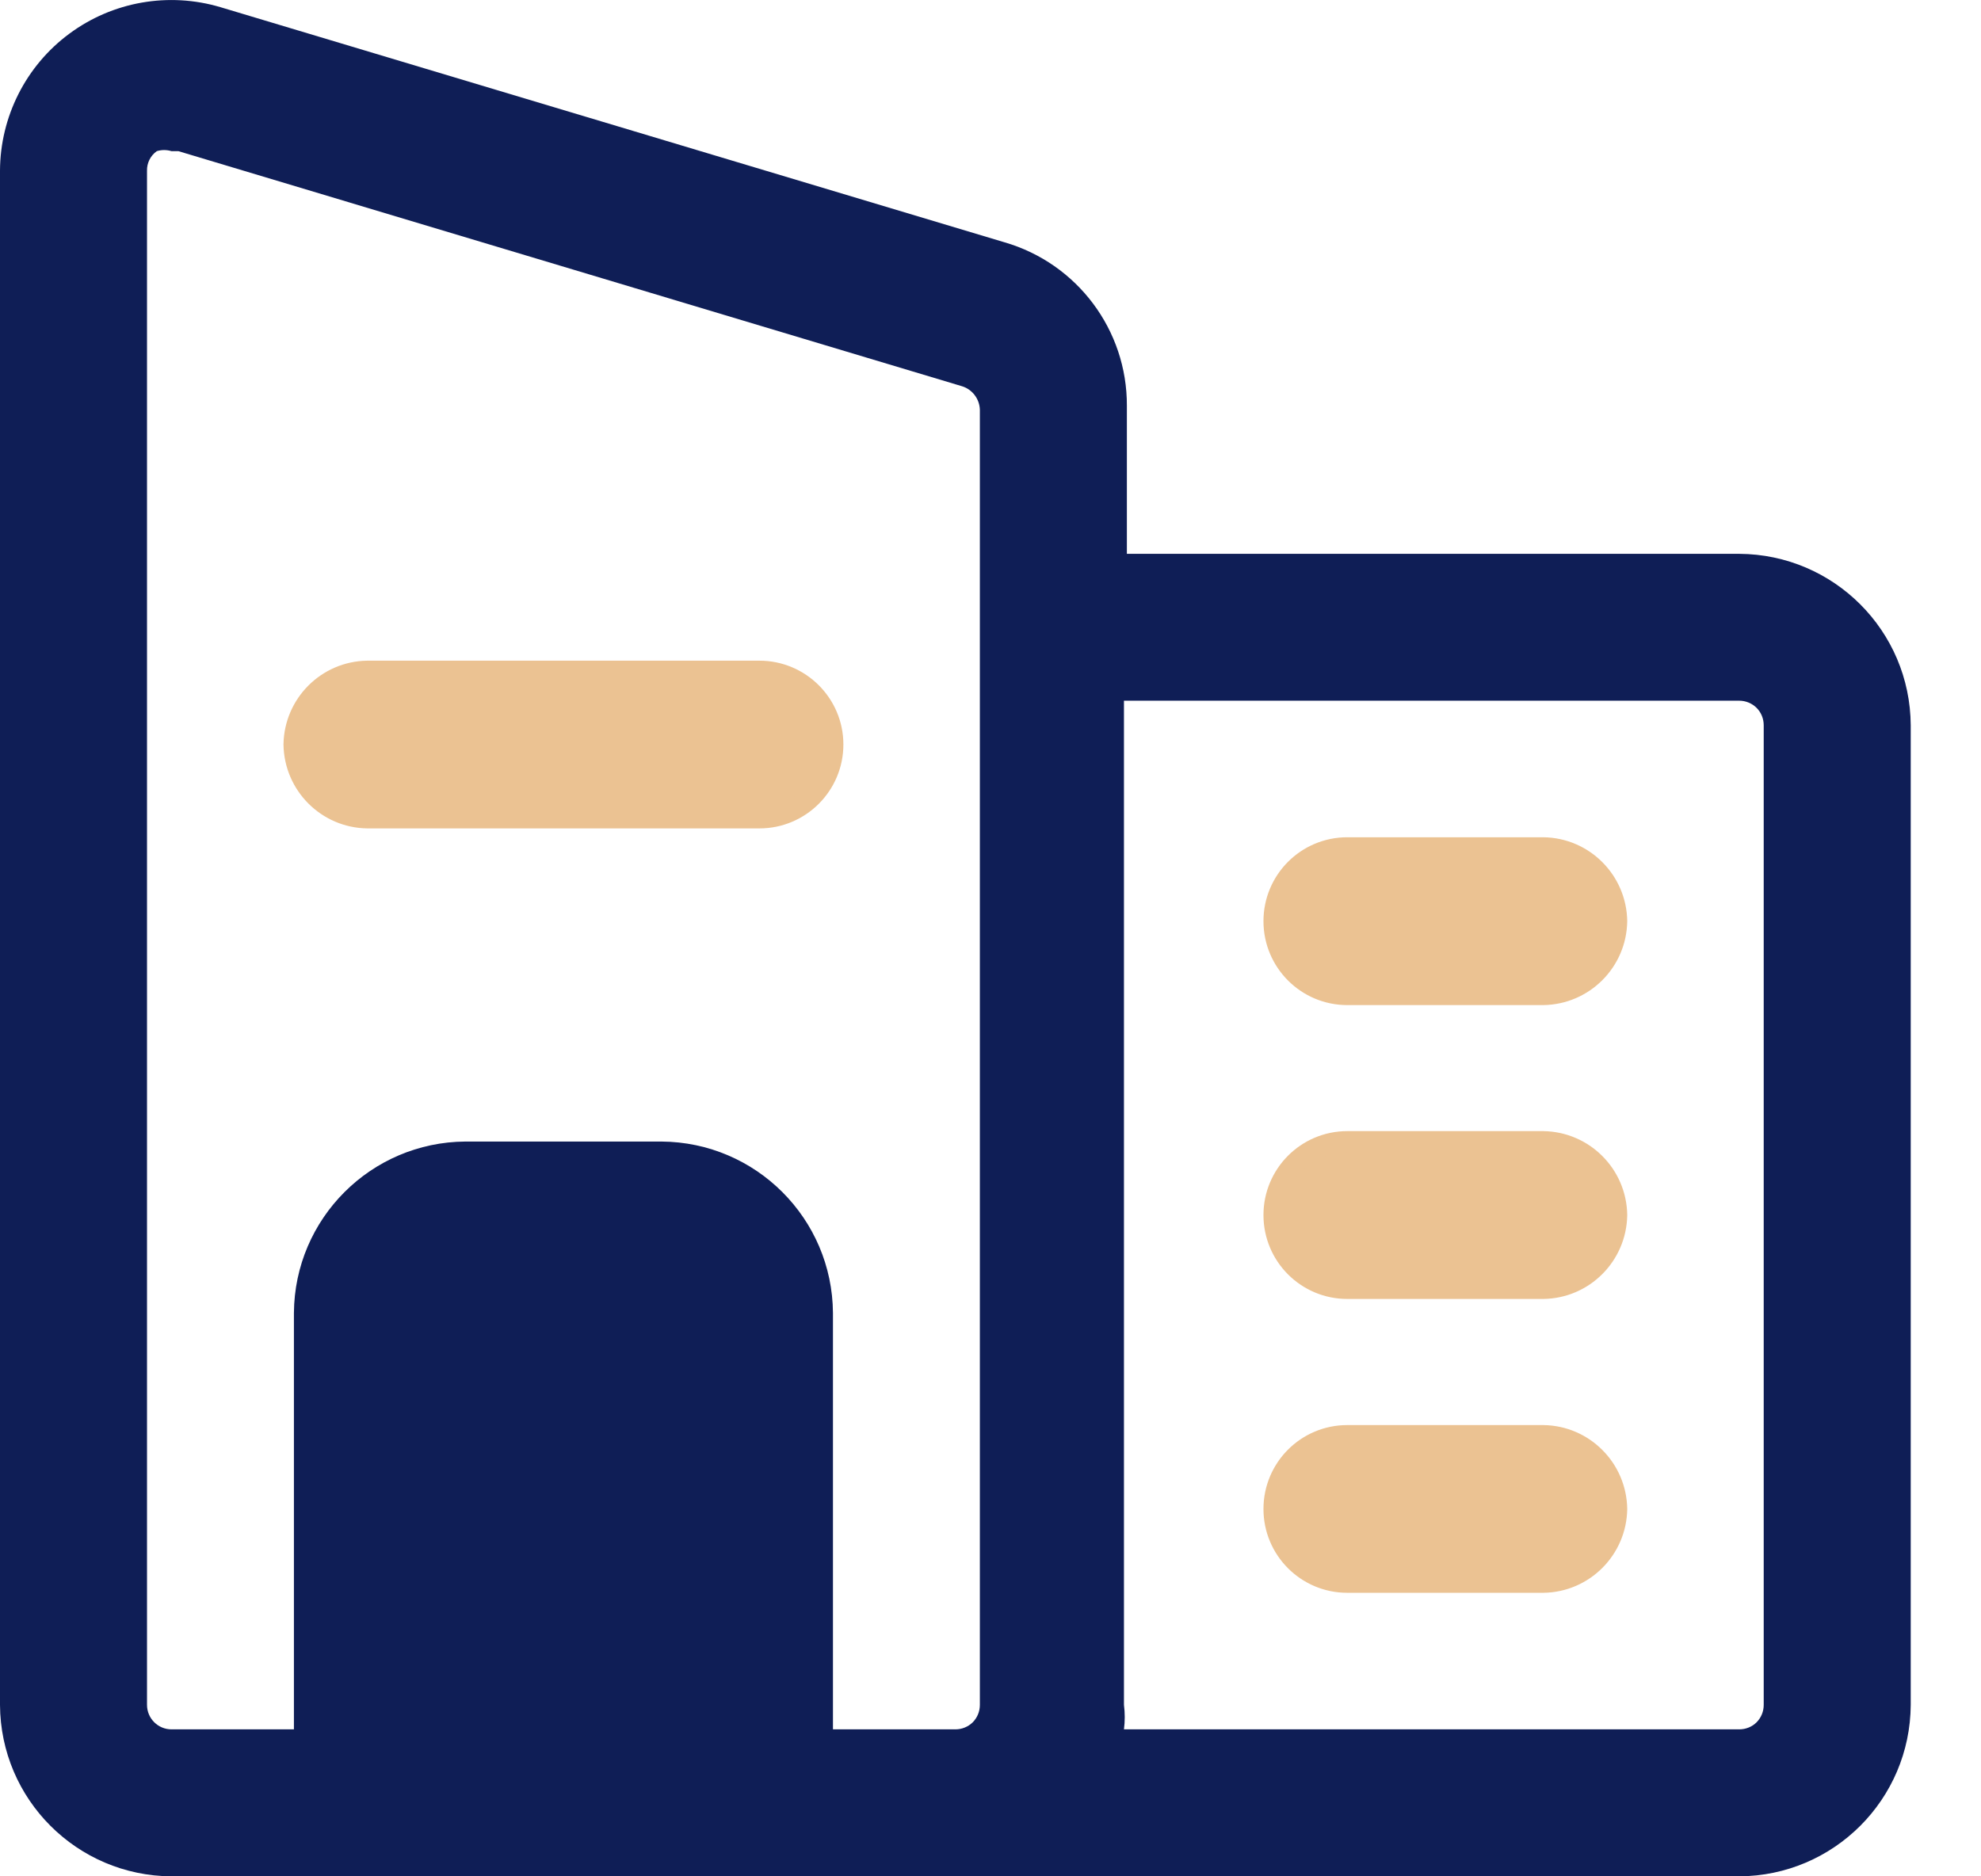 <svg width="19" height="18" viewBox="0 0 19 18" fill="none" xmlns="http://www.w3.org/2000/svg">
<g id="Group 289571">
<path id="Vector" d="M16.681 5.313H10.808V3.893C10.811 3.166 10.331 2.526 9.633 2.324L2.115 0.069C1.618 -0.079 1.08 0.015 0.664 0.324C0.248 0.632 0.002 1.12 0 1.638V16.355C0.005 17.262 0.738 17.995 1.645 18H16.681C17.588 17.995 18.321 17.262 18.326 16.355V6.958C18.321 6.051 17.588 5.318 16.681 5.313ZM1.41 16.355V1.638C1.408 1.564 1.443 1.493 1.504 1.45C1.55 1.436 1.598 1.436 1.645 1.45H1.711L9.229 3.706C9.327 3.737 9.395 3.828 9.398 3.931V16.355C9.398 16.418 9.374 16.477 9.33 16.522C9.285 16.566 9.226 16.59 9.163 16.59H7.989V12.596C7.983 11.69 7.25 10.957 6.344 10.951H4.464C3.558 10.957 2.825 11.69 2.819 12.596V16.59H1.645C1.515 16.59 1.41 16.485 1.41 16.355ZM16.916 16.355C16.916 16.418 16.892 16.477 16.848 16.522C16.804 16.566 16.744 16.59 16.681 16.59H10.78C10.79 16.512 10.79 16.433 10.78 16.355V6.722H16.681C16.744 6.722 16.804 6.747 16.848 6.791C16.892 6.835 16.916 6.895 16.916 6.958V16.355Z" fill="#0F1E56"/>
<path id="Vector_2" d="M2.819 7.142C2.825 6.756 3.137 6.443 3.524 6.438H7.284C7.672 6.438 7.989 6.753 7.989 7.142C7.989 7.532 7.672 7.847 7.284 7.847H3.524C3.137 7.842 2.825 7.529 2.819 7.142ZM15.507 14.476C15.501 14.862 15.189 15.175 14.802 15.18H12.922C12.533 15.18 12.218 14.865 12.218 14.476C12.218 14.086 12.533 13.771 12.922 13.771H14.802C15.189 13.776 15.501 14.089 15.507 14.476ZM15.507 11.656C15.501 12.043 15.189 12.356 14.802 12.361H12.922C12.533 12.361 12.218 12.046 12.218 11.656C12.218 11.267 12.533 10.951 12.922 10.951H14.802C15.189 10.957 15.501 11.269 15.507 11.656ZM15.507 8.837C15.501 9.224 15.189 9.536 14.802 9.542H12.922C12.533 9.542 12.218 9.226 12.218 8.837C12.218 8.447 12.533 8.132 12.922 8.132H14.802C15.189 8.137 15.501 8.45 15.507 8.837Z" fill="#EBC292" stroke="#EBC292" stroke-width="0.2"/>
</g>
</svg>
